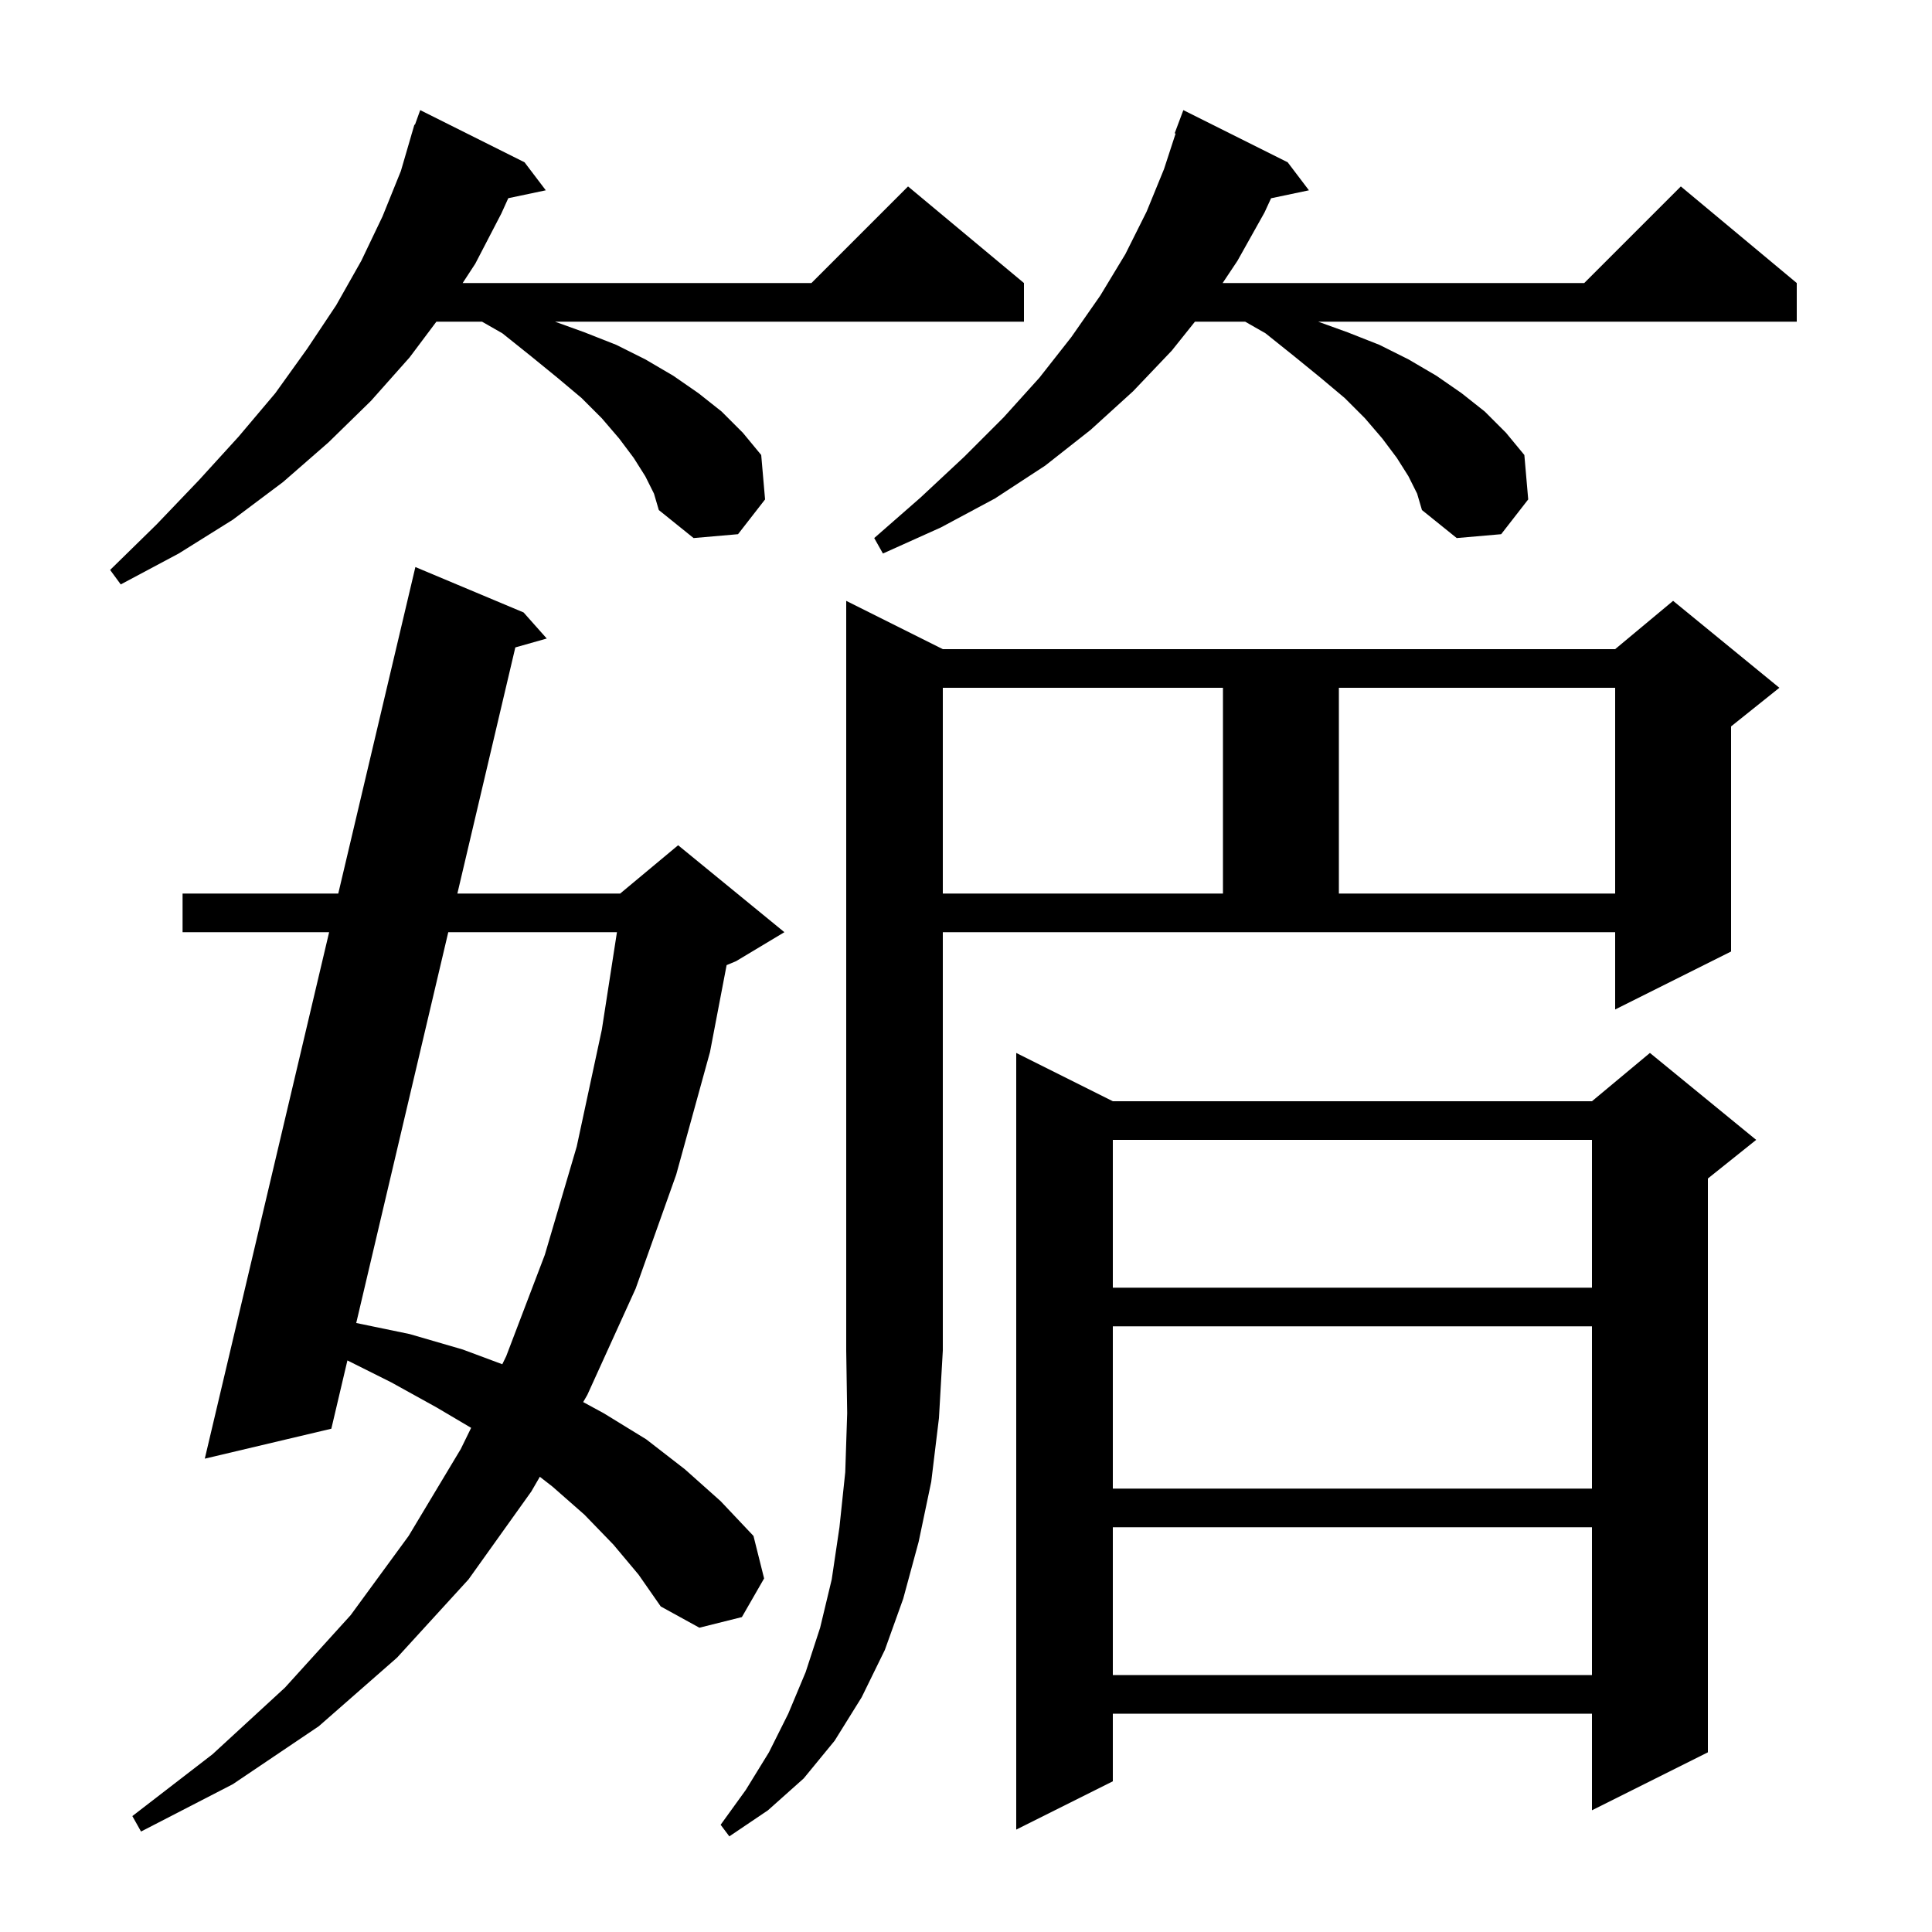 <svg xmlns="http://www.w3.org/2000/svg" xmlns:xlink="http://www.w3.org/1999/xlink" version="1.1" baseProfile="full" viewBox="0 0 200 200" width="200" height="200">
<g fill="black">
<path d="M 97.6 67.2 L 167.2 67.2 L 173.2 62.2 L 184.2 71.2 L 179.2 75.2 L 179.2 98.5 L 167.2 104.5 L 167.2 96.5 L 97.6 96.5 L 97.6 139.8 L 97.2 146.8 L 96.4 153.4 L 95.1 159.6 L 93.5 165.5 L 91.6 170.8 L 89.2 175.7 L 86.4 180.2 L 83.2 184.1 L 79.5 187.4 L 75.5 190.1 L 74.6 188.9 L 77.2 185.3 L 79.6 181.4 L 81.6 177.4 L 83.4 173.1 L 84.9 168.5 L 86.1 163.5 L 86.9 158.1 L 87.5 152.4 L 87.7 146.3 L 87.6 139.8 L 87.6 62.2 Z M 63.5 159.9 L 60.5 156.8 L 57.2 153.9 L 55.884 152.876 L 55.0 154.4 L 48.5 163.5 L 41.1 171.6 L 33.0 178.7 L 24.1 184.7 L 14.6 189.6 L 13.7 188.0 L 22.0 181.6 L 29.5 174.7 L 36.3 167.2 L 42.3 159.0 L 47.7 150.0 L 48.772 147.811 L 45.2 145.7 L 40.5 143.1 L 35.964 140.832 L 34.3 147.9 L 21.2 151.0 L 34.072 96.5 L 18.9 96.5 L 18.9 92.5 L 35.017 92.5 L 43.0 58.7 L 54.2 63.4 L 56.6 66.1 L 53.347 67.021 L 47.347 92.5 L 64.2 92.5 L 70.2 87.5 L 81.2 96.5 L 76.2 99.5 L 75.219 99.909 L 73.5 108.9 L 70.0 121.6 L 65.8 133.4 L 60.8 144.4 L 60.37 145.142 L 62.5 146.3 L 66.9 149.0 L 70.9 152.1 L 74.6 155.4 L 78.0 159.0 L 79.1 163.4 L 76.8 167.4 L 72.4 168.5 L 68.4 166.3 L 66.1 163.0 Z M 181.8 118.0 L 176.8 122.0 L 176.8 181.4 L 164.8 187.4 L 164.8 177.4 L 115.2 177.4 L 115.2 184.4 L 105.2 189.4 L 105.2 109.0 L 115.2 114.0 L 164.8 114.0 L 170.8 109.0 Z M 115.2 158.1 L 115.2 173.4 L 164.8 173.4 L 164.8 158.1 Z M 115.2 137.3 L 115.2 154.1 L 164.8 154.1 L 164.8 137.3 Z M 46.405 96.5 L 36.877 136.957 L 42.4 138.1 L 47.9 139.7 L 51.996 141.226 L 52.4 140.4 L 56.4 129.9 L 59.7 118.7 L 62.3 106.6 L 63.866 96.5 Z M 115.2 118.0 L 115.2 133.3 L 164.8 133.3 L 164.8 118.0 Z M 97.6 71.2 L 97.6 92.5 L 126.6 92.5 L 126.6 71.2 Z M 138.6 71.2 L 138.6 92.5 L 167.2 92.5 L 167.2 71.2 Z M 66.8 49.3 L 65.6 47.4 L 64.1 45.4 L 62.3 43.3 L 60.2 41.2 L 57.7 39.1 L 55.0 36.9 L 52.0 34.5 L 49.9 33.3 L 45.175 33.3 L 42.4 37.0 L 38.4 41.5 L 34.0 45.8 L 29.3 49.9 L 24.1 53.8 L 18.5 57.3 L 12.5 60.5 L 11.4 59.0 L 16.2 54.3 L 20.6 49.7 L 24.7 45.2 L 28.5 40.7 L 31.8 36.1 L 34.8 31.6 L 37.4 27.0 L 39.6 22.4 L 41.5 17.7 L 42.608 13.902 L 42.6 13.9 L 42.644 13.778 L 42.9 12.9 L 42.953 12.918 L 43.5 11.4 L 54.3 16.8 L 56.5 19.7 L 52.617 20.518 L 51.9 22.1 L 49.2 27.3 L 47.894 29.3 L 84.0 29.3 L 94.0 19.3 L 106.0 29.3 L 106.0 33.3 L 57.454 33.3 L 60.5 34.4 L 63.8 35.7 L 66.8 37.2 L 69.7 38.9 L 72.3 40.7 L 74.7 42.6 L 76.9 44.8 L 78.8 47.1 L 79.2 51.7 L 76.4 55.3 L 71.8 55.7 L 68.2 52.8 L 67.7 51.1 Z M 145.8 49.3 L 144.6 47.4 L 143.1 45.4 L 141.3 43.3 L 139.2 41.2 L 136.7 39.1 L 134.0 36.9 L 131.0 34.5 L 128.9 33.3 L 123.7 33.3 L 121.3 36.3 L 117.3 40.5 L 112.9 44.5 L 108.2 48.2 L 103.0 51.6 L 97.4 54.6 L 91.4 57.3 L 90.5 55.7 L 95.3 51.5 L 99.8 47.3 L 103.9 43.2 L 107.6 39.1 L 110.9 34.9 L 113.9 30.6 L 116.5 26.3 L 118.7 21.9 L 120.5 17.5 L 121.698 13.825 L 121.6 13.8 L 122.5 11.4 L 133.3 16.8 L 135.5 19.7 L 131.581 20.525 L 130.9 22.0 L 128.1 27.0 L 126.567 29.3 L 164.0 29.3 L 174.0 19.3 L 186.0 29.3 L 186.0 33.3 L 136.454 33.3 L 139.5 34.4 L 142.8 35.7 L 145.8 37.2 L 148.7 38.9 L 151.3 40.7 L 153.7 42.6 L 155.9 44.8 L 157.8 47.1 L 158.2 51.7 L 155.4 55.3 L 150.8 55.7 L 147.2 52.8 L 146.7 51.1 Z " />
</g>
</svg>
